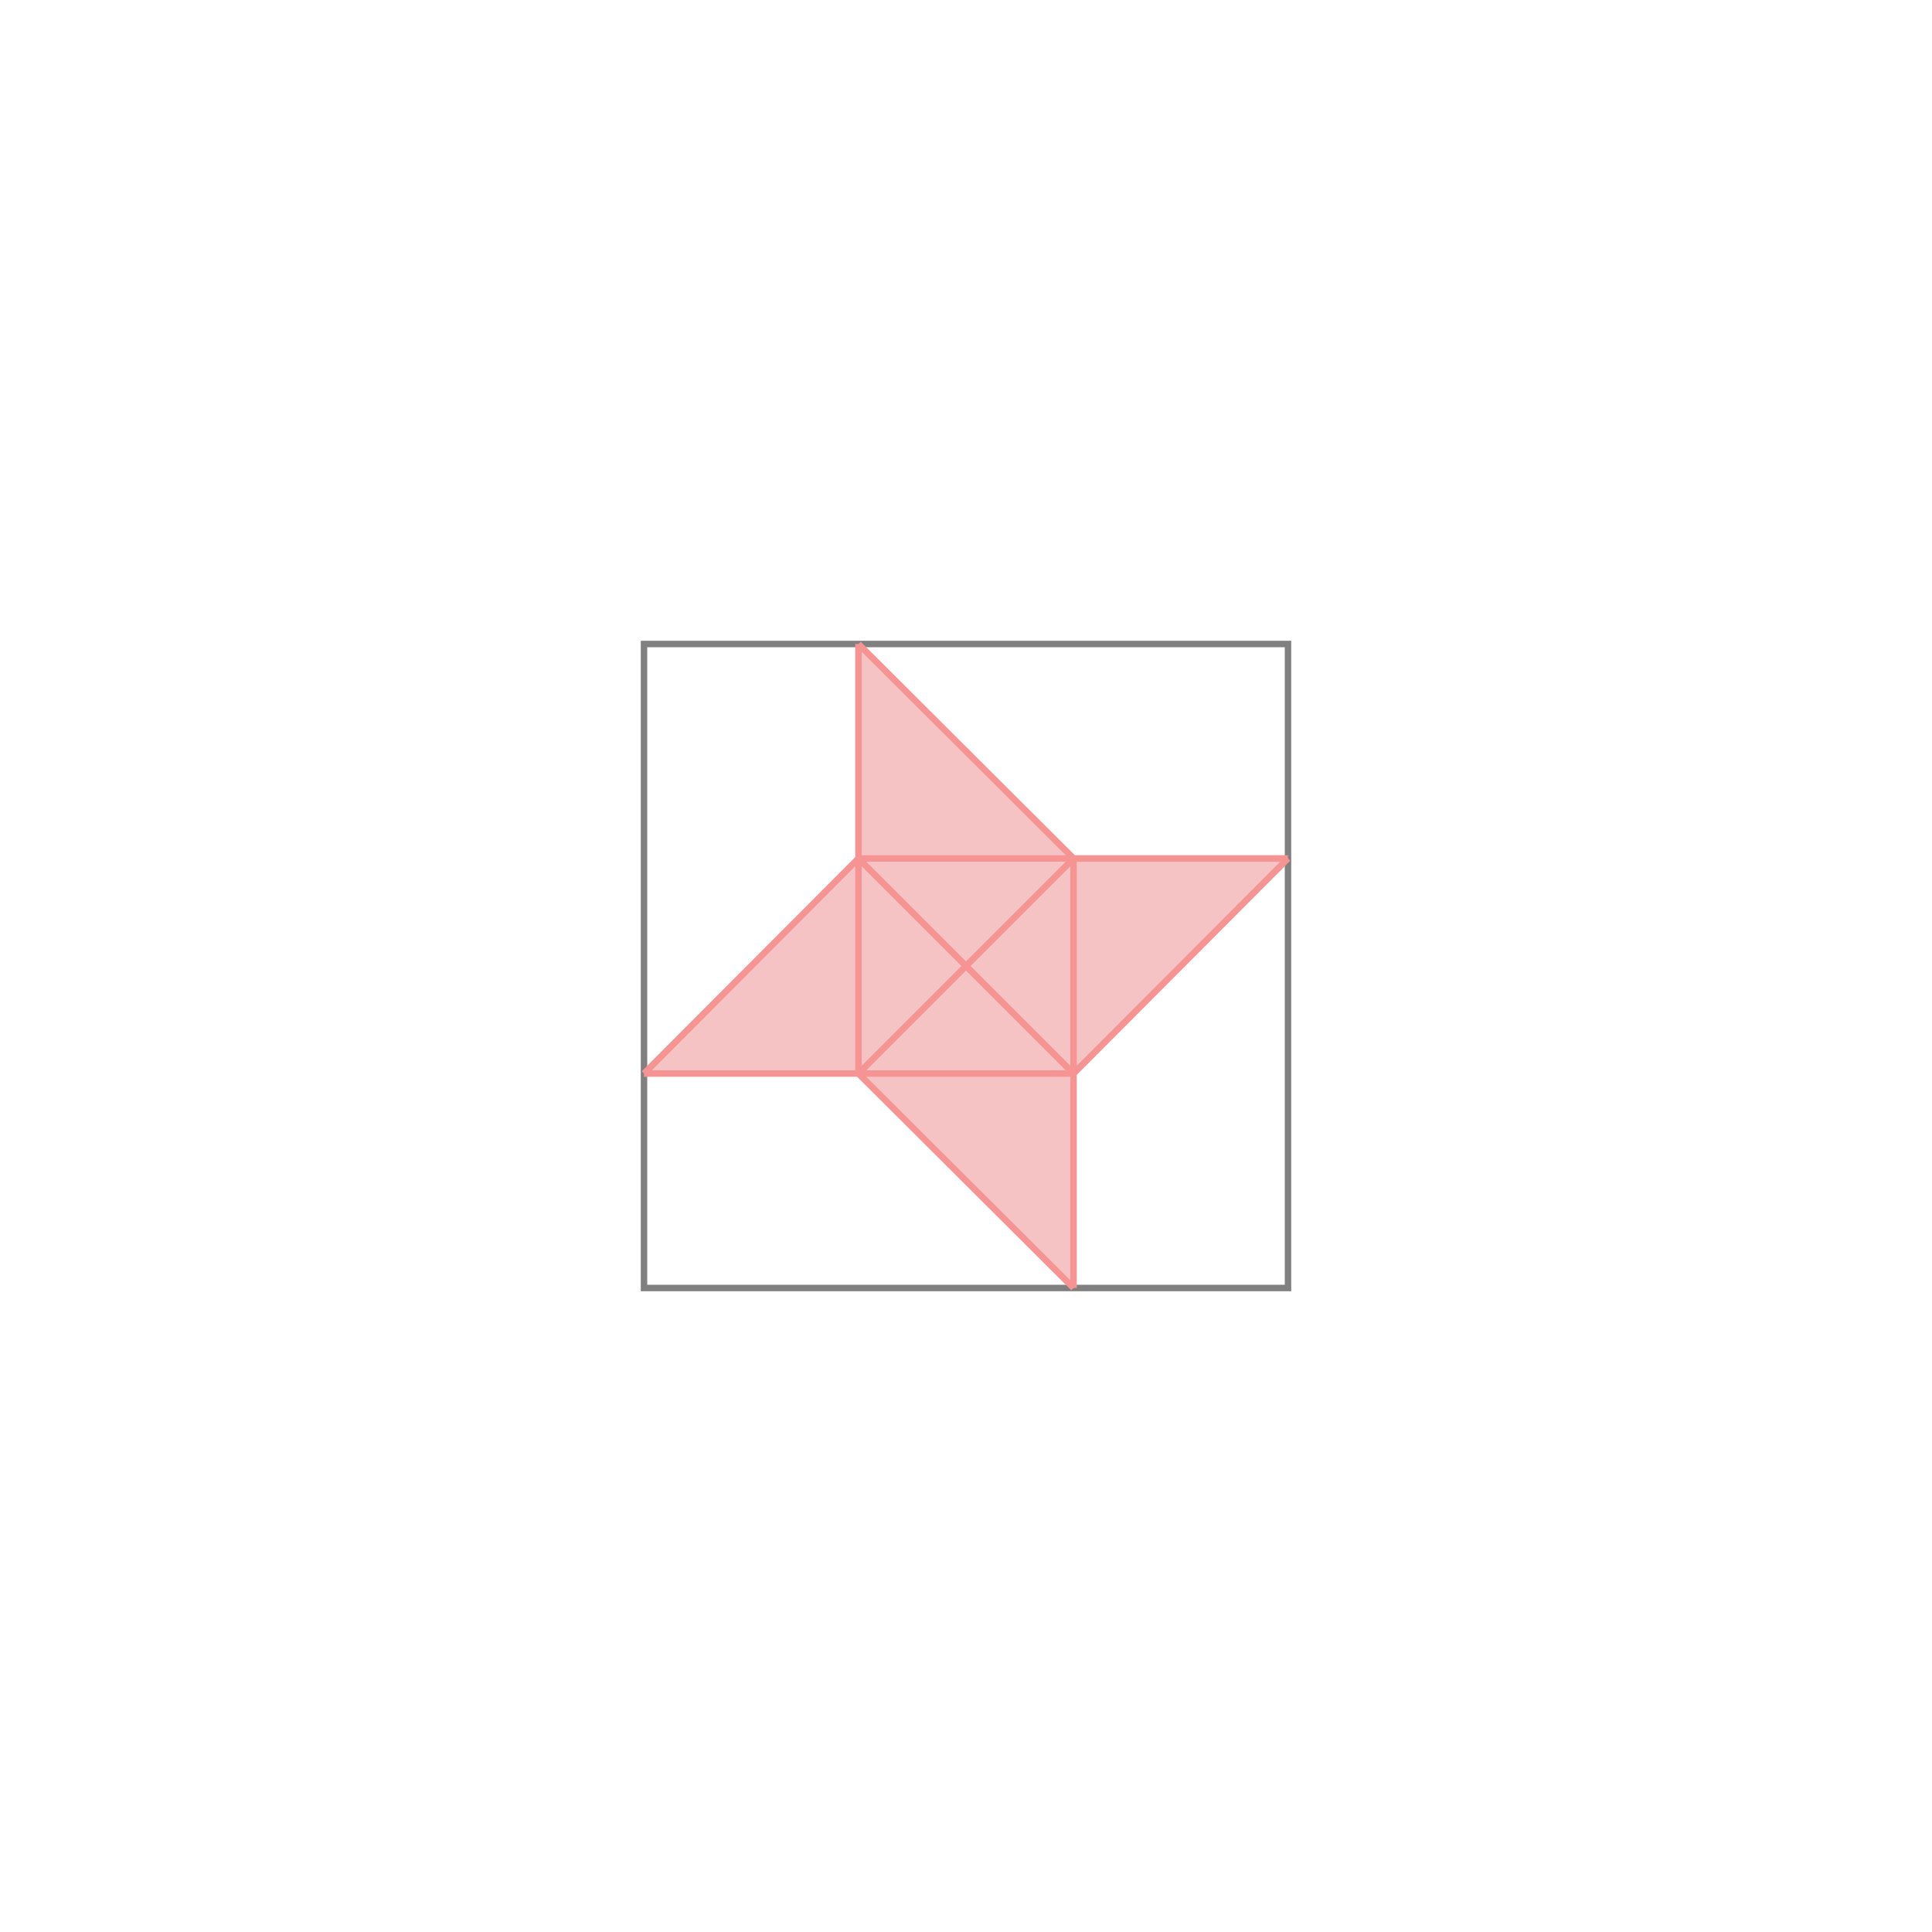<svg xmlns="http://www.w3.org/2000/svg" viewBox="-1.5 -1.5 3 3">
<g transform="scale(1, -1)">
<path d="M0.167 -0.5 L0.167 -0.167 L0.5 0.167 L0.167 0.167 L-0.167 0.5 L-0.167 0.167 L-0.5 -0.167 L-0.167 -0.167 z " fill="rgb(245,195,195)" />
<path d="M-0.5 -0.5 L0.5 -0.5 L0.5 0.5 L-0.5 0.5  z" fill="none" stroke="rgb(128,128,128)" stroke-width="0.01" />
<line x1="0.167" y1="-0.167" x2="0.5" y2="0.167" style="stroke:rgb(246,147,147);stroke-width:0.01" />
<line x1="-0.167" y1="-0.167" x2="0.167" y2="0.167" style="stroke:rgb(246,147,147);stroke-width:0.01" />
<line x1="-0.167" y1="-0.167" x2="-0.167" y2="0.5" style="stroke:rgb(246,147,147);stroke-width:0.01" />
<line x1="0.167" y1="-0.5" x2="0.167" y2="0.167" style="stroke:rgb(246,147,147);stroke-width:0.01" />
<line x1="-0.5" y1="-0.167" x2="-0.167" y2="0.167" style="stroke:rgb(246,147,147);stroke-width:0.01" />
<line x1="-0.5" y1="-0.167" x2="0.167" y2="-0.167" style="stroke:rgb(246,147,147);stroke-width:0.01" />
<line x1="0.167" y1="-0.5" x2="-0.167" y2="-0.167" style="stroke:rgb(246,147,147);stroke-width:0.01" />
<line x1="0.167" y1="-0.167" x2="-0.167" y2="0.167" style="stroke:rgb(246,147,147);stroke-width:0.01" />
<line x1="-0.167" y1="0.167" x2="0.5" y2="0.167" style="stroke:rgb(246,147,147);stroke-width:0.01" />
<line x1="0.167" y1="0.167" x2="-0.167" y2="0.5" style="stroke:rgb(246,147,147);stroke-width:0.01" />
</g>
</svg>
